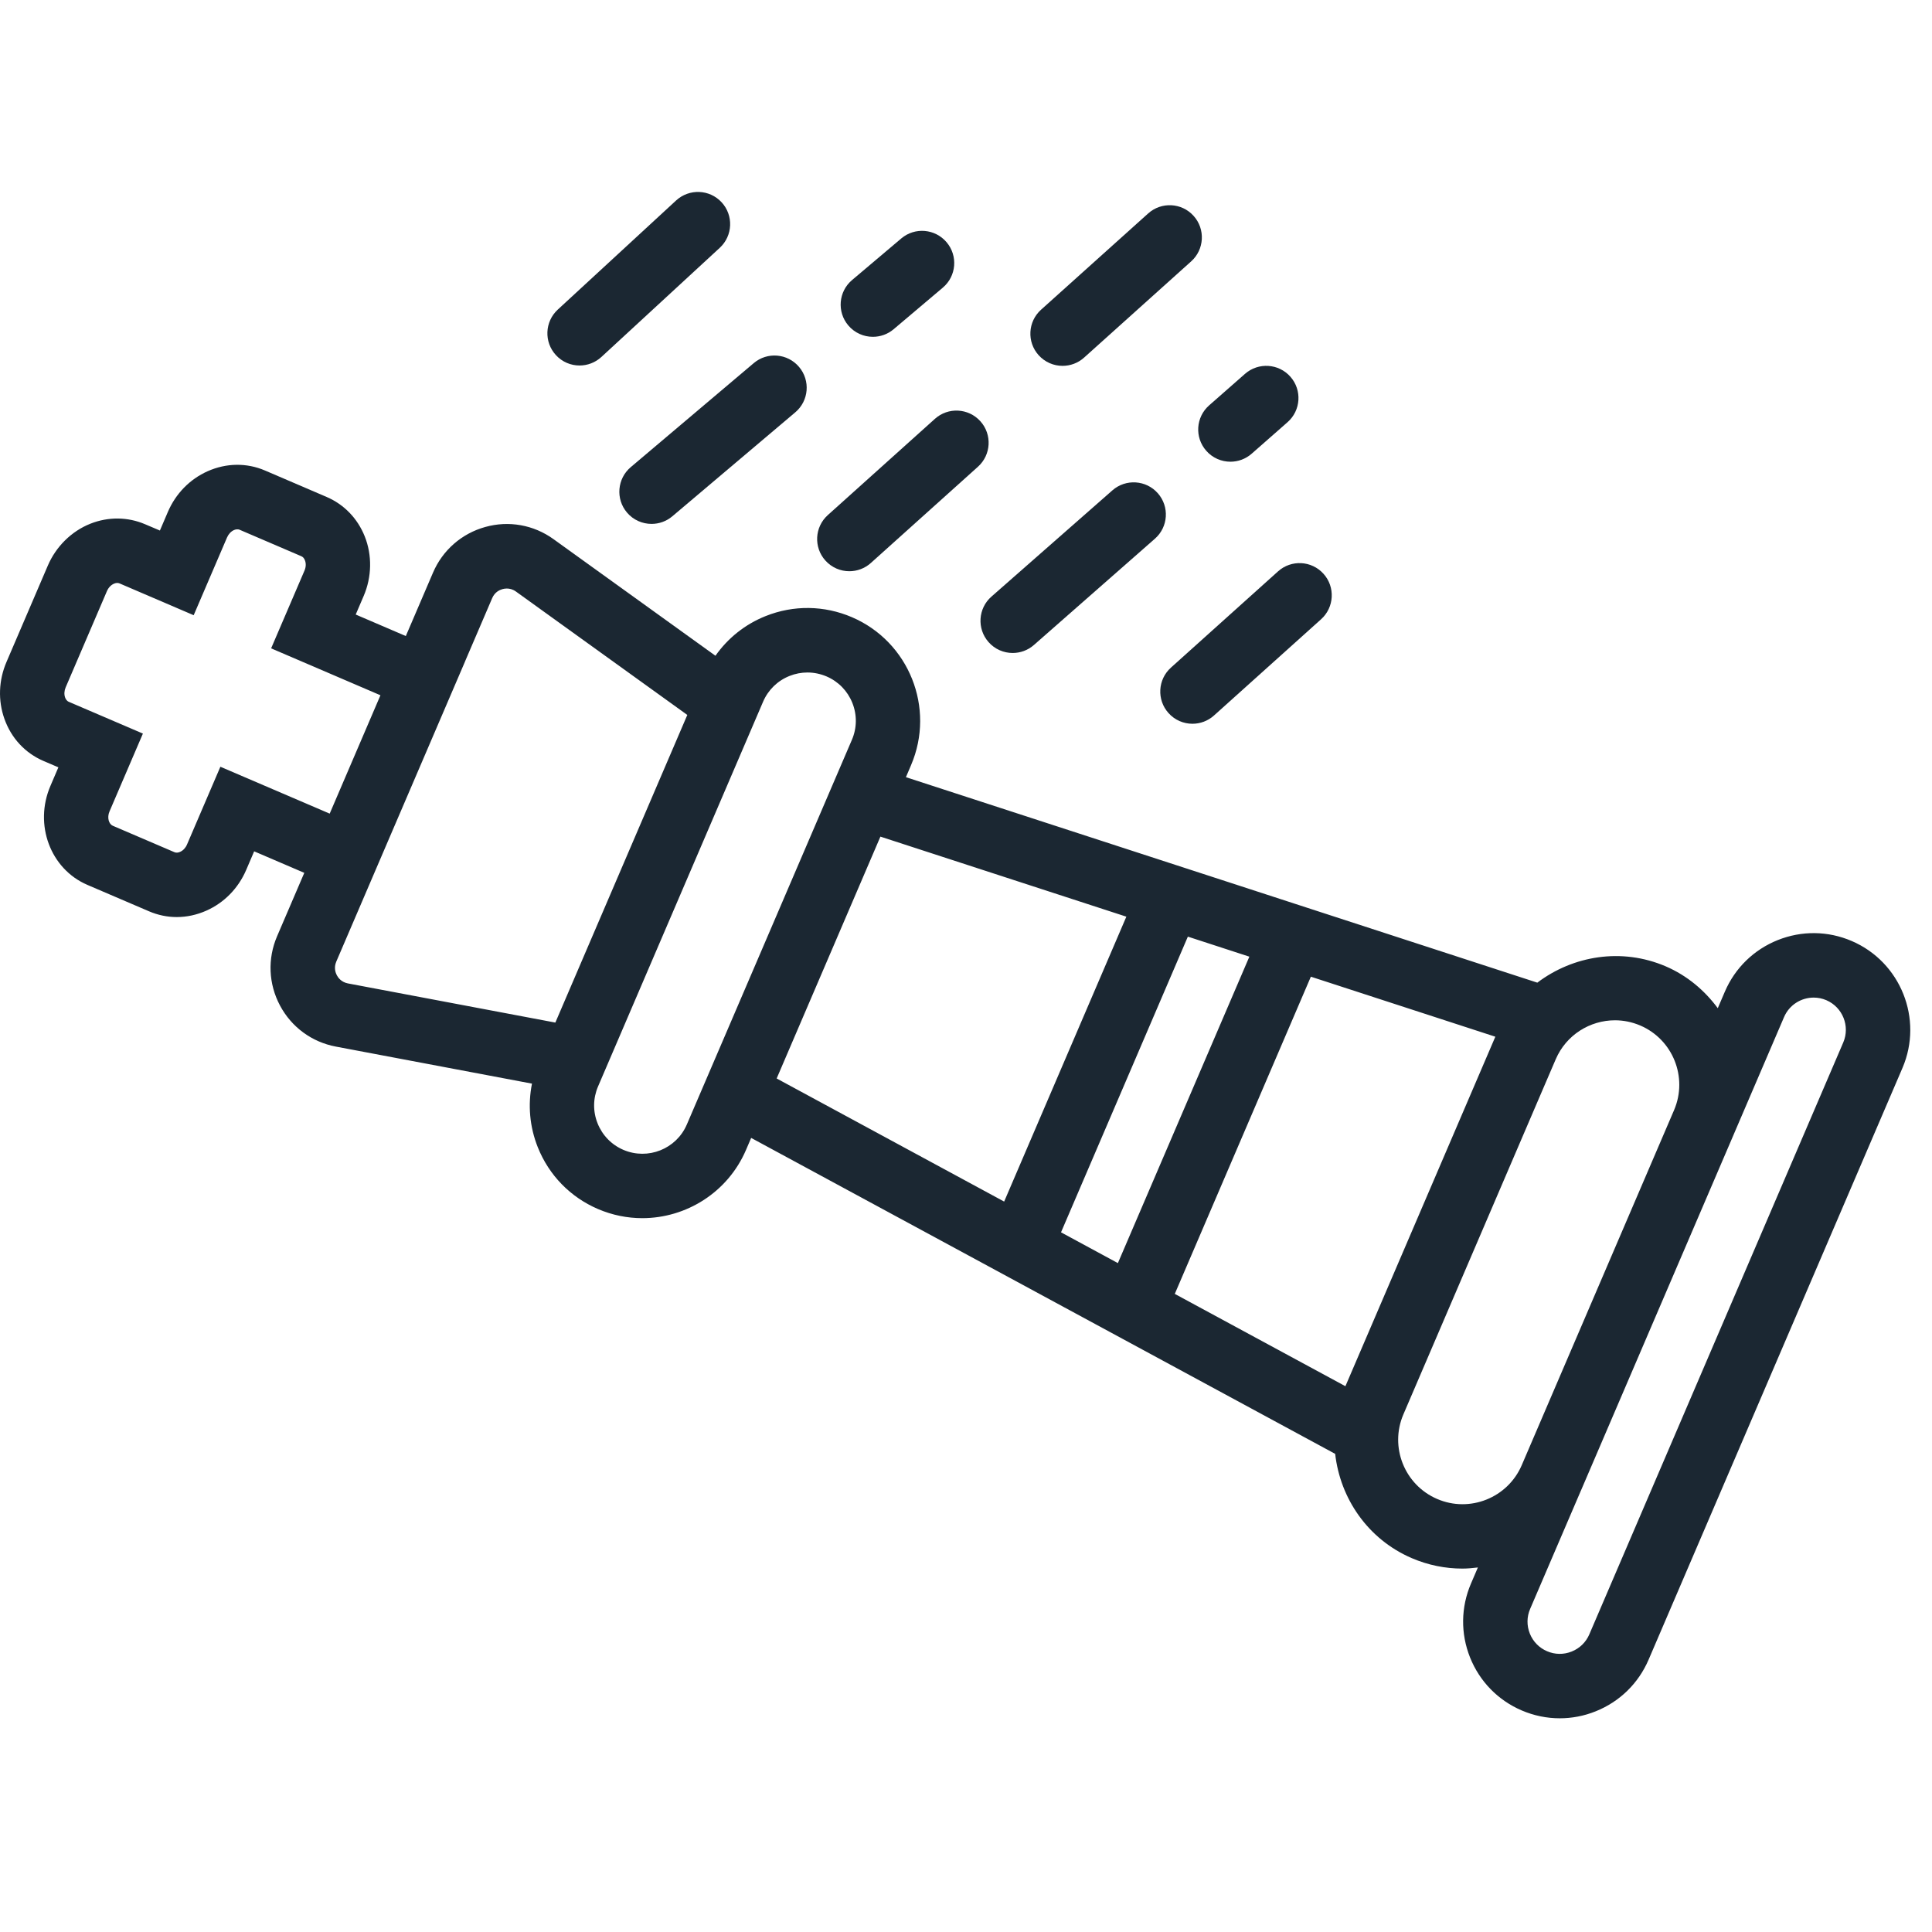 <svg width="60" height="60" viewBox="0 0 60 60" fill="none" xmlns="http://www.w3.org/2000/svg">
<g clip-path="url(#clip0)">
<path d="M57.507 29.224C56.769 28.907 55.954 28.898 55.21 29.195C54.466 29.493 53.882 30.062 53.566 30.799L53.347 31.31C52.94 30.761 52.401 30.299 51.729 30.01C50.362 29.425 48.854 29.678 47.743 30.517L28.134 24.136L28.293 23.764V23.763C29.054 21.989 28.23 19.927 26.456 19.167C25.598 18.8 24.647 18.785 23.777 19.133C23.139 19.388 22.605 19.816 22.219 20.365L17.19 16.744C16.574 16.299 15.799 16.161 15.069 16.366C14.338 16.569 13.746 17.087 13.448 17.783L12.603 19.753L11.047 19.085L11.294 18.509C11.549 17.916 11.561 17.24 11.326 16.655C11.103 16.098 10.683 15.665 10.145 15.434L8.232 14.613C7.662 14.368 7.029 14.376 6.447 14.635C5.895 14.881 5.457 15.33 5.213 15.899L4.966 16.476L4.504 16.28C3.964 16.05 3.362 16.044 2.805 16.265C2.22 16.498 1.739 16.973 1.485 17.566L0.202 20.557C-0.042 21.125 -0.066 21.753 0.137 22.324C0.349 22.923 0.78 23.387 1.35 23.632L1.813 23.83L1.566 24.407C1.05 25.609 1.565 26.988 2.714 27.481L4.627 28.301C4.904 28.42 5.196 28.48 5.489 28.48C5.801 28.48 6.113 28.413 6.411 28.28C6.964 28.034 7.402 27.585 7.646 27.016L7.893 26.439L9.45 27.107L8.605 29.076C8.305 29.773 8.338 30.558 8.696 31.228C9.052 31.898 9.685 32.363 10.431 32.503L16.521 33.653C16.39 34.311 16.447 34.992 16.702 35.63C17.049 36.499 17.714 37.18 18.572 37.548C19.021 37.74 19.488 37.831 19.947 37.831C21.305 37.831 22.599 37.036 23.168 35.712L23.328 35.339L41.465 45.151C41.621 46.534 42.477 47.802 43.845 48.39C44.358 48.61 44.891 48.714 45.416 48.714C45.578 48.714 45.737 48.698 45.897 48.679L45.683 49.178C45.367 49.915 45.357 50.731 45.654 51.475C45.952 52.219 46.521 52.803 47.258 53.119C47.638 53.282 48.038 53.363 48.44 53.363C48.817 53.363 49.194 53.292 49.554 53.147C50.299 52.849 50.882 52.28 51.198 51.544L59.084 33.164C59.734 31.644 59.027 29.876 57.507 29.224ZM41.783 43.05L36.484 40.183L40.71 30.332L46.439 32.196L42.831 40.607L41.783 43.05ZM34.717 39.227L32.951 38.271L36.89 29.088L38.8 29.71L34.717 39.227ZM6.844 23.812L5.808 26.227C5.764 26.331 5.686 26.414 5.596 26.454C5.551 26.474 5.486 26.494 5.414 26.464L3.501 25.644C3.385 25.594 3.315 25.398 3.402 25.197L4.438 22.782L2.136 21.795C2.071 21.767 2.037 21.705 2.021 21.658C1.988 21.564 1.995 21.451 2.039 21.347L3.322 18.355C3.369 18.247 3.451 18.162 3.547 18.124C3.58 18.11 3.611 18.104 3.641 18.104C3.666 18.104 3.692 18.109 3.714 18.119L6.015 19.106L7.051 16.691C7.096 16.587 7.173 16.504 7.264 16.463C7.31 16.442 7.379 16.425 7.444 16.453L9.358 17.274C9.408 17.295 9.445 17.337 9.469 17.399C9.508 17.495 9.503 17.613 9.456 17.721L8.42 20.135L11.815 21.592L11.027 23.43L10.239 25.268L6.844 23.812ZM10.461 30.288C10.42 30.211 10.363 30.053 10.443 29.865L12.051 26.117L14.442 20.544H14.441L15.286 18.574C15.366 18.386 15.52 18.319 15.604 18.296C15.638 18.286 15.685 18.277 15.739 18.277C15.822 18.277 15.922 18.298 16.022 18.37L21.345 22.203L20.765 23.555L17.247 31.757L10.801 30.54C10.601 30.5 10.502 30.365 10.461 30.288ZM19.36 35.71C18.992 35.552 18.708 35.26 18.559 34.888C18.41 34.517 18.415 34.11 18.572 33.743L23.698 21.793C23.856 21.425 24.148 21.14 24.52 20.992C24.7 20.92 24.888 20.885 25.077 20.885C25.277 20.885 25.478 20.926 25.669 21.007C26.037 21.165 26.321 21.457 26.47 21.828C26.619 22.2 26.615 22.608 26.456 22.977L26.225 23.515L22.502 32.193L21.33 34.923C21.004 35.684 20.121 36.035 19.36 35.71ZM24.628 32.308L27.342 25.982L34.98 28.468L31.185 37.316L24.12 33.493L24.628 32.308ZM44.633 46.552C43.619 46.117 43.149 44.939 43.583 43.926L47.914 33.829L48.314 32.898C48.639 32.14 49.378 31.686 50.155 31.686C50.418 31.686 50.684 31.739 50.94 31.848C51.952 32.282 52.422 33.455 51.993 34.468L47.258 45.505C46.822 46.517 45.644 46.988 44.633 46.552ZM57.244 32.375L49.358 50.756C49.253 51.001 49.058 51.191 48.81 51.29C48.561 51.39 48.289 51.386 48.045 51.28C47.799 51.175 47.609 50.98 47.51 50.732C47.411 50.484 47.414 50.211 47.52 49.966L49.096 46.293C49.096 46.292 49.097 46.291 49.098 46.29L53.829 35.262V35.261C53.829 35.261 53.829 35.259 53.83 35.259L55.405 31.587C55.567 31.208 55.937 30.981 56.326 30.981C56.457 30.981 56.591 31.007 56.719 31.062C57.225 31.28 57.461 31.869 57.244 32.375Z" fill="#1B2732"/>
<path d="M26.377 17.74C26.615 17.74 26.855 17.655 27.045 17.484L30.371 14.495C30.782 14.126 30.816 13.493 30.447 13.083C30.075 12.67 29.443 12.64 29.035 13.007L25.709 15.996C25.298 16.365 25.264 16.998 25.633 17.408C25.831 17.628 26.103 17.74 26.377 17.74Z" fill="#1B2732"/>
<path d="M32.999 11.362C33.237 11.362 33.477 11.277 33.667 11.106L36.993 8.117C37.404 7.748 37.438 7.115 37.069 6.705C36.698 6.291 36.065 6.262 35.657 6.629L32.331 9.618C31.92 9.987 31.886 10.62 32.255 11.03C32.453 11.25 32.725 11.362 32.999 11.362Z" fill="#1B2732"/>
<path d="M17.999 11.351C18.241 11.351 18.484 11.263 18.677 11.086L22.353 7.696C22.759 7.321 22.785 6.689 22.411 6.283C22.037 5.877 21.405 5.852 20.998 6.225L17.322 9.615C16.916 9.99 16.89 10.622 17.264 11.028C17.461 11.243 17.729 11.351 17.999 11.351Z" fill="#1B2732"/>
<path d="M27.108 10.46C27.336 10.46 27.565 10.383 27.753 10.224L29.28 8.933C29.702 8.577 29.755 7.946 29.398 7.524C29.041 7.102 28.411 7.048 27.989 7.406L26.462 8.697C26.04 9.053 25.987 9.684 26.344 10.106C26.542 10.34 26.824 10.46 27.108 10.46Z" fill="#1B2732"/>
<path d="M19.47 15.916C19.668 16.15 19.95 16.27 20.235 16.27C20.463 16.27 20.692 16.193 20.88 16.034L24.698 12.805C25.12 12.449 25.173 11.818 24.816 11.396C24.459 10.974 23.829 10.92 23.407 11.278L19.589 14.507C19.167 14.864 19.114 15.495 19.47 15.916Z" fill="#1B2732"/>
<path d="M37.461 13.999C37.658 14.224 37.935 14.339 38.212 14.339C38.446 14.339 38.682 14.257 38.872 14.09L39.985 13.112C40.4 12.748 40.441 12.116 40.076 11.701C39.712 11.287 39.08 11.246 38.665 11.61L37.552 12.588C37.136 12.953 37.095 13.584 37.461 13.999Z" fill="#1B2732"/>
<path d="M30.699 19.939C30.896 20.164 31.173 20.279 31.45 20.279C31.684 20.279 31.92 20.197 32.11 20.03L35.867 16.73C36.282 16.366 36.323 15.734 35.958 15.319C35.594 14.905 34.962 14.864 34.547 15.228L30.79 18.528C30.375 18.892 30.334 19.524 30.699 19.939Z" fill="#1B2732"/>
<path d="M36.365 20.733C35.954 21.102 35.92 21.735 36.289 22.145C36.487 22.366 36.76 22.477 37.033 22.477C37.271 22.477 37.511 22.392 37.701 22.221L41.027 19.232C41.438 18.863 41.472 18.23 41.103 17.82C40.731 17.406 40.099 17.377 39.691 17.744L36.365 20.733Z" fill="#1B2732"/>
</g>
<defs>
<clipPath id="clip0">
<rect width="59.325" height="59.325" fill="white"/>
</clipPath>
</defs>
</svg>
